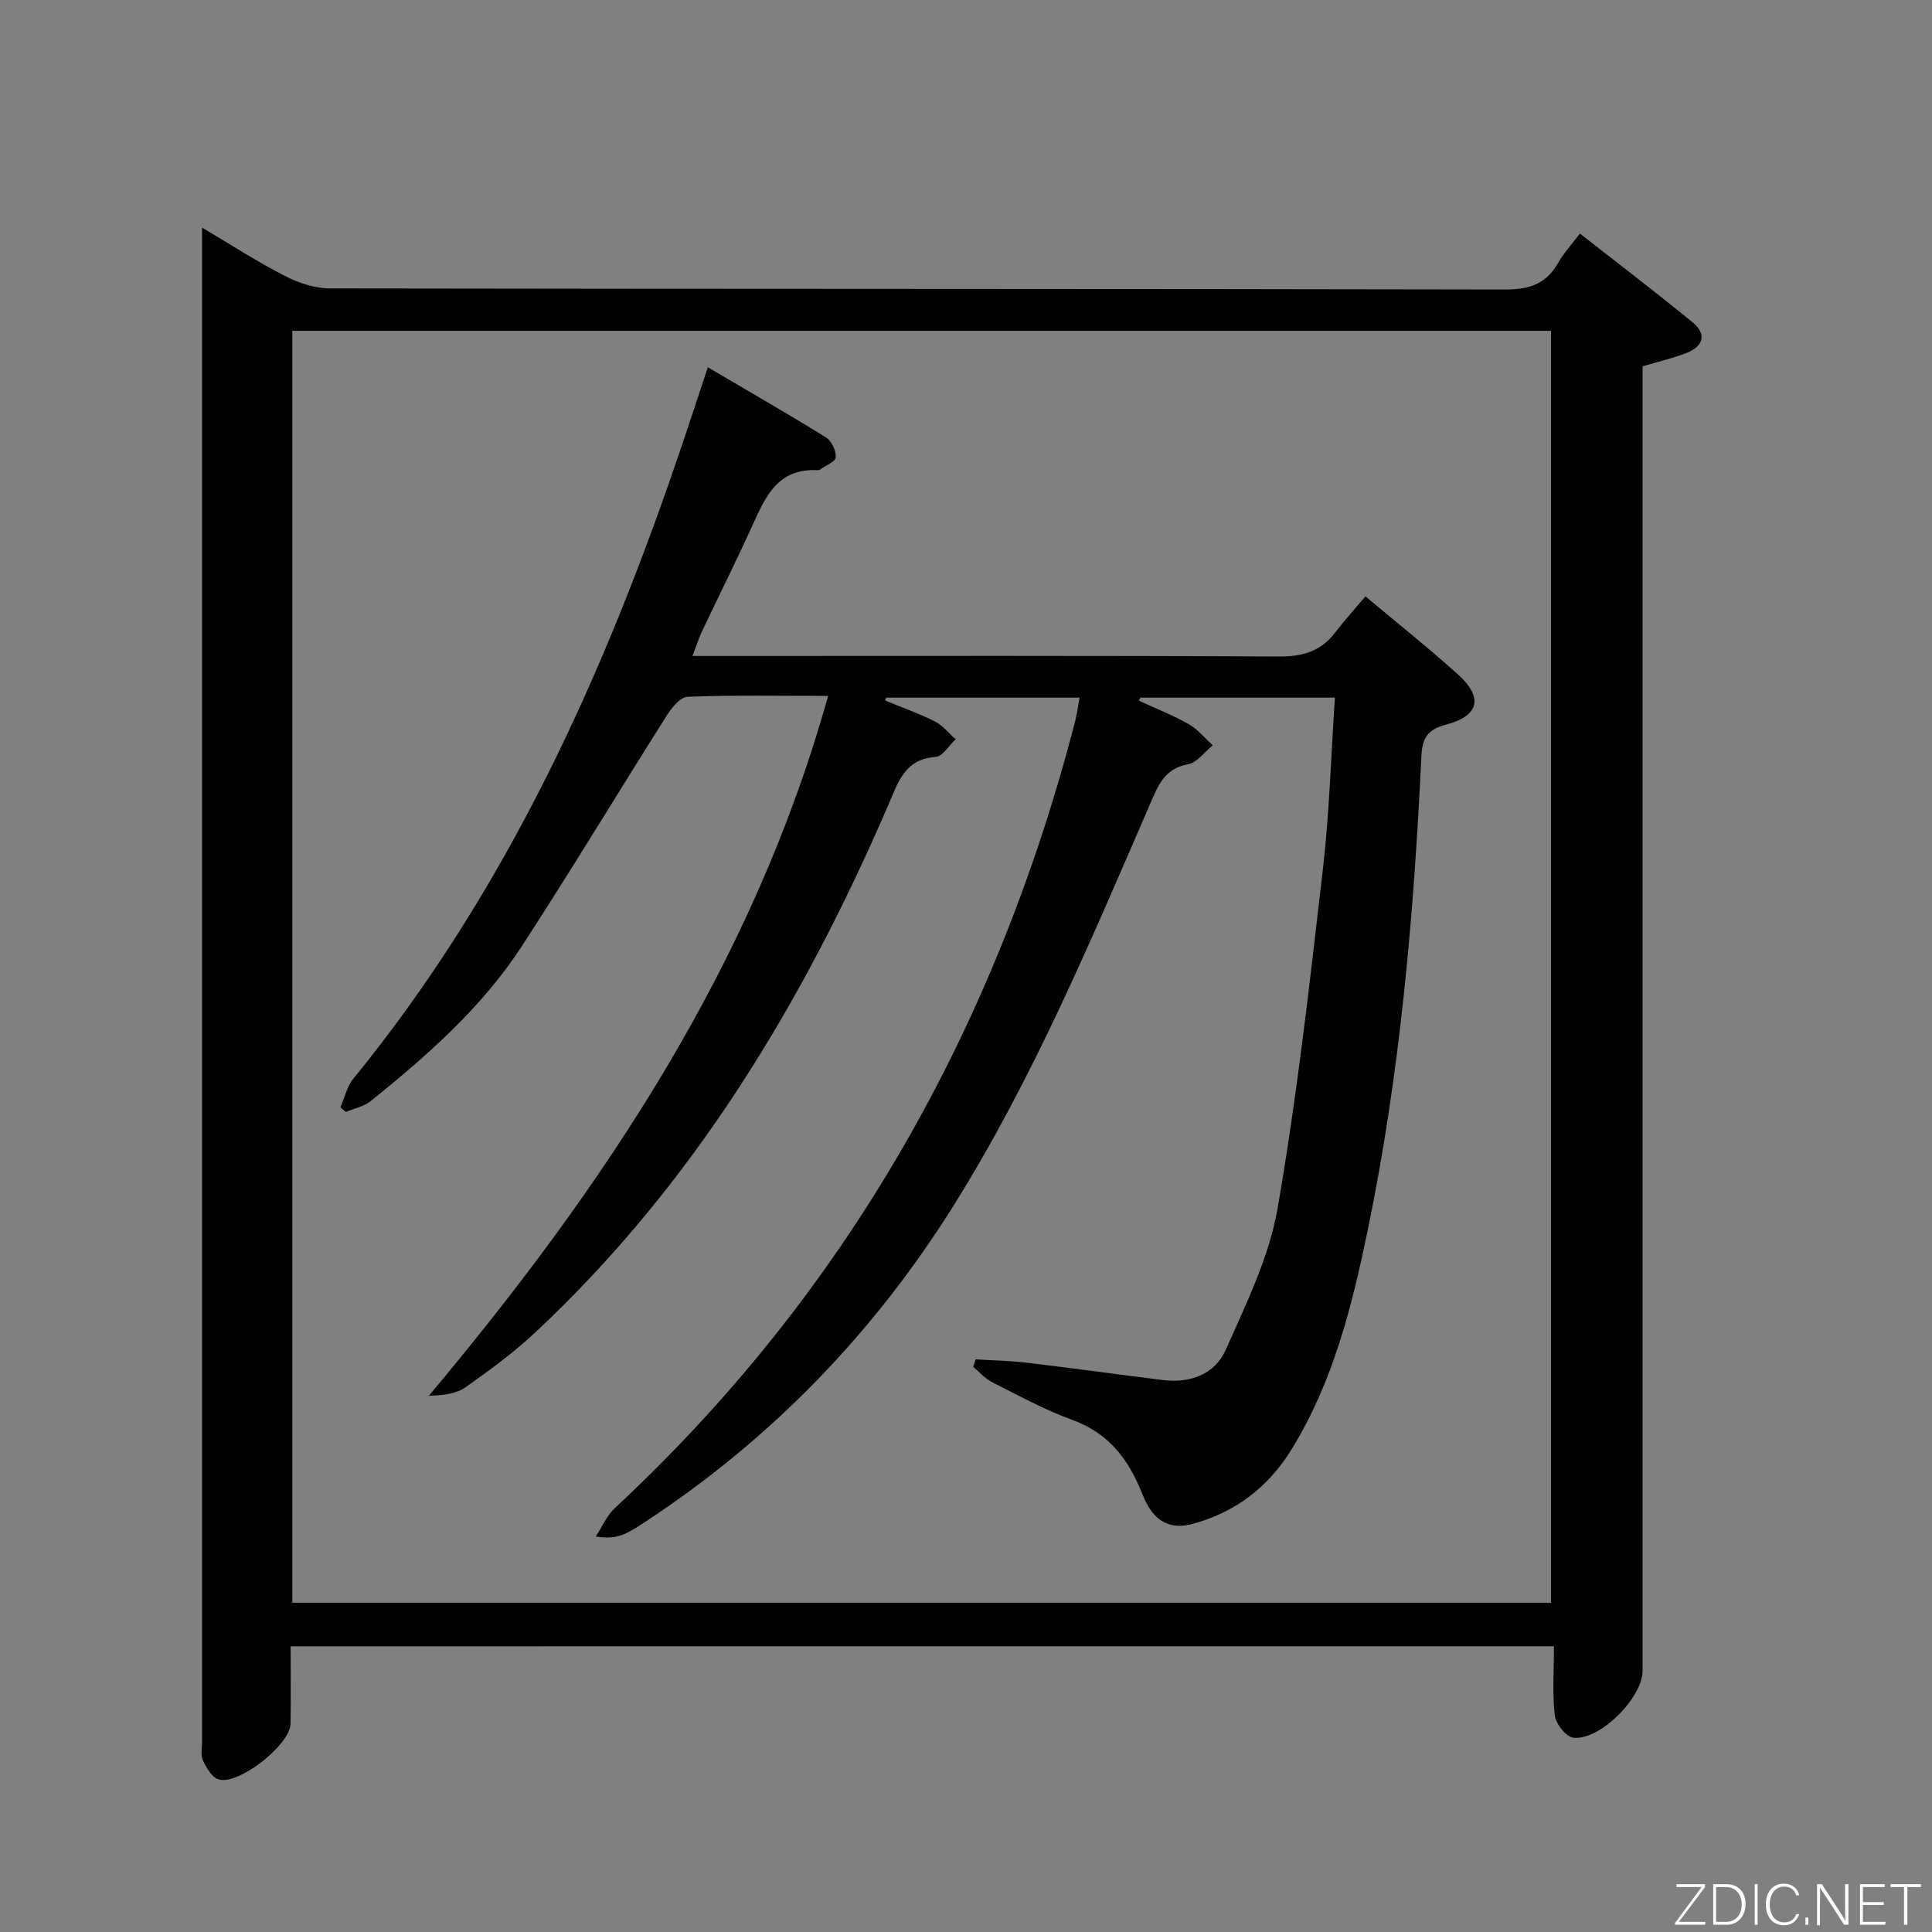 <svg enable-background="new 0 0 400 400" viewBox="0 0 400 400" xmlns="http://www.w3.org/2000/svg"><rect x="0" y="0" width="400" height="400" fill="#808080" stroke="none"/><path d="m60.17 340.85c0 5.49.07 10.77-.02 16.05-.08 4.37-10.87 12.84-14.94 11.49-1.37-.45-2.49-2.4-3.19-3.91-.51-1.11-.19-2.62-.19-3.95 0-102.64 0-205.27 0-307.91 0-1.48 0-2.97 0-5.49 6.14 3.63 11.49 7.1 17.14 9.99 2.81 1.44 6.16 2.58 9.27 2.59 81.14.14 162.29.06 243.43.23 5.05.01 8.52-1.21 10.99-5.61 1.12-1.99 2.73-3.7 4.45-5.97 7.99 6.26 15.75 12.18 23.3 18.35 3.06 2.51 2.22 5.02-1.29 6.39-2.75 1.07-5.66 1.73-9.04 2.74v5.66 264.42c0 5.52-8.8 14.46-14.31 13.86-1.5-.16-3.66-2.86-3.86-4.59-.54-4.58-.18-9.27-.18-14.35-87.35.01-174.18.01-261.56.01zm260.95-9.02c0-88.12 0-175.82 0-263.34-87.2 0-173.92 0-260.6 0v263.34z" fill="#010103"/><path d="m201.99 281.44c3.52.22 7.07.28 10.56.69 9.4 1.12 18.78 2.42 28.17 3.59 5.69.71 10.82-1.18 13.07-6.28 4.2-9.49 8.96-19.15 10.71-29.22 4.04-23.2 6.65-46.66 9.37-70.07 1.36-11.7 1.69-23.52 2.51-35.71-13.83 0-27.04 0-40.26 0-.12.2-.24.41-.36.61 3.46 1.6 7.03 3 10.34 4.87 1.89 1.07 3.34 2.89 4.99 4.38-1.69 1.36-3.23 3.59-5.11 3.93-5.02.91-6.31 4.64-7.97 8.47-12.24 28.2-24.13 56.59-40.49 82.76-16.56 26.48-37.82 48.48-63.98 65.65-1.39.91-2.79 1.86-4.3 2.51-1.5.64-3.16.9-5.9.52 1.3-1.98 2.26-4.32 3.94-5.89 48.02-44.67 78.8-99.41 95.23-162.56.41-1.59.63-3.24 1.01-5.25-13.45 0-26.75 0-40.05 0-.08.2-.16.39-.23.59 3.45 1.42 6.99 2.66 10.31 4.33 1.64.82 2.88 2.44 4.31 3.7-1.37 1.27-2.67 3.53-4.12 3.64-6.44.49-7.74 5.14-9.83 9.97-17.63 40.84-40.23 78.43-73.02 109.13-4.48 4.19-9.47 7.87-14.5 11.41-1.95 1.37-4.66 1.69-7.6 1.77 36.29-43.3 67.14-89.3 82.66-144.9-10.2 0-19.66-.18-29.1.18-1.51.06-3.3 2.29-4.33 3.92-10.05 15.88-19.74 31.98-29.99 47.73-8.26 12.69-19.57 22.62-31.27 32.05-1.41 1.14-3.43 1.52-5.17 2.26-.37-.32-.74-.63-1.11-.95.87-1.99 1.34-4.31 2.67-5.93 31.94-39.14 52.27-84.27 68.21-131.69 1.69-5.03 3.35-10.07 5.19-15.61 8.29 4.88 16.48 9.58 24.5 14.55 1.14.71 2.07 2.75 1.98 4.1-.06.91-2.08 1.69-3.23 2.51-.13.09-.32.15-.47.15-8.63-.5-11.05 5.98-13.88 12.17-3.25 7.1-6.75 14.1-10.09 21.16-.69 1.45-1.17 3-1.98 5.13h5.96c38.5 0 77-.09 115.5.11 4.91.03 8.65-1.09 11.62-4.99 1.91-2.51 4.05-4.86 6.24-7.46 6.98 5.86 13.22 10.81 19.12 16.13 5.36 4.84 4.46 8.63-2.52 10.45-3.75.98-4.84 2.78-5.02 6.52-1.56 33.07-4.43 66-11.18 98.48-3.25 15.65-7.15 31.13-15.66 44.97-4.83 7.86-11.62 13.09-20.57 15.5-4.37 1.17-7.46-.39-9.48-4.29-.61-1.17-1.08-2.42-1.61-3.64-2.8-6.33-6.88-11.11-13.73-13.6-5.75-2.09-11.19-5.08-16.69-7.85-1.45-.73-2.59-2.09-3.87-3.15.15-.51.32-1.03.5-1.55z" fill="#010103"/><g fill="#fbfcfa"><path d="m346.9 398 5.4-7.3h-5.2v-.6h5.9v.6l-5.4 7.2h5.5l-.1.6h-6.2v-.5z"/><path d="m354.7 390.1h2.8c2.3 0 3.9 1.6 3.9 4.1s-1.6 4.3-3.9 4.3h-2.8zm.6 7.8h2c2.2 0 3.3-1.6 3.3-3.6 0-1.8-1-3.6-3.3-3.6h-2z"/><path d="m363.9 390.1v8.4h-.6v-8.4h1.6z"/><path d="m372.5 396.3c-.4 1.3-1.4 2.3-3.2 2.3-2.4 0-3.7-1.9-3.7-4.3 0-2.3 1.2-4.3 3.7-4.3 1.8 0 2.9 1 3.2 2.4h-.6c-.4-1.1-1.1-1.8-2.5-1.8-2.1 0-3 1.9-3 3.7s.9 3.7 3 3.7c1.4 0 2.1-.7 2.5-1.7z"/><path d="m373.8 398.5v-1.5h.6v1.5z"/><path d="m376.2 398.5v-8.4h1c1.3 2 4.4 6.7 4.9 7.6-.1-1.2-.1-2.4-.1-3.8v-3.8h.7v8.4h-.9c-1.2-1.9-4.4-6.8-5-7.7.1 1.1 0 2.3 0 3.9v3.9h-.6z"/><path d="m390 394.4h-4.3v3.5h4.7l-.1.6h-5.2v-8.4h5.1v.6h-4.5v3.1h4.3z"/><path d="m394.2 390.7h-2.8v-.6h6.3v.6h-2.8v7.8h-.7z"/></g></svg>
